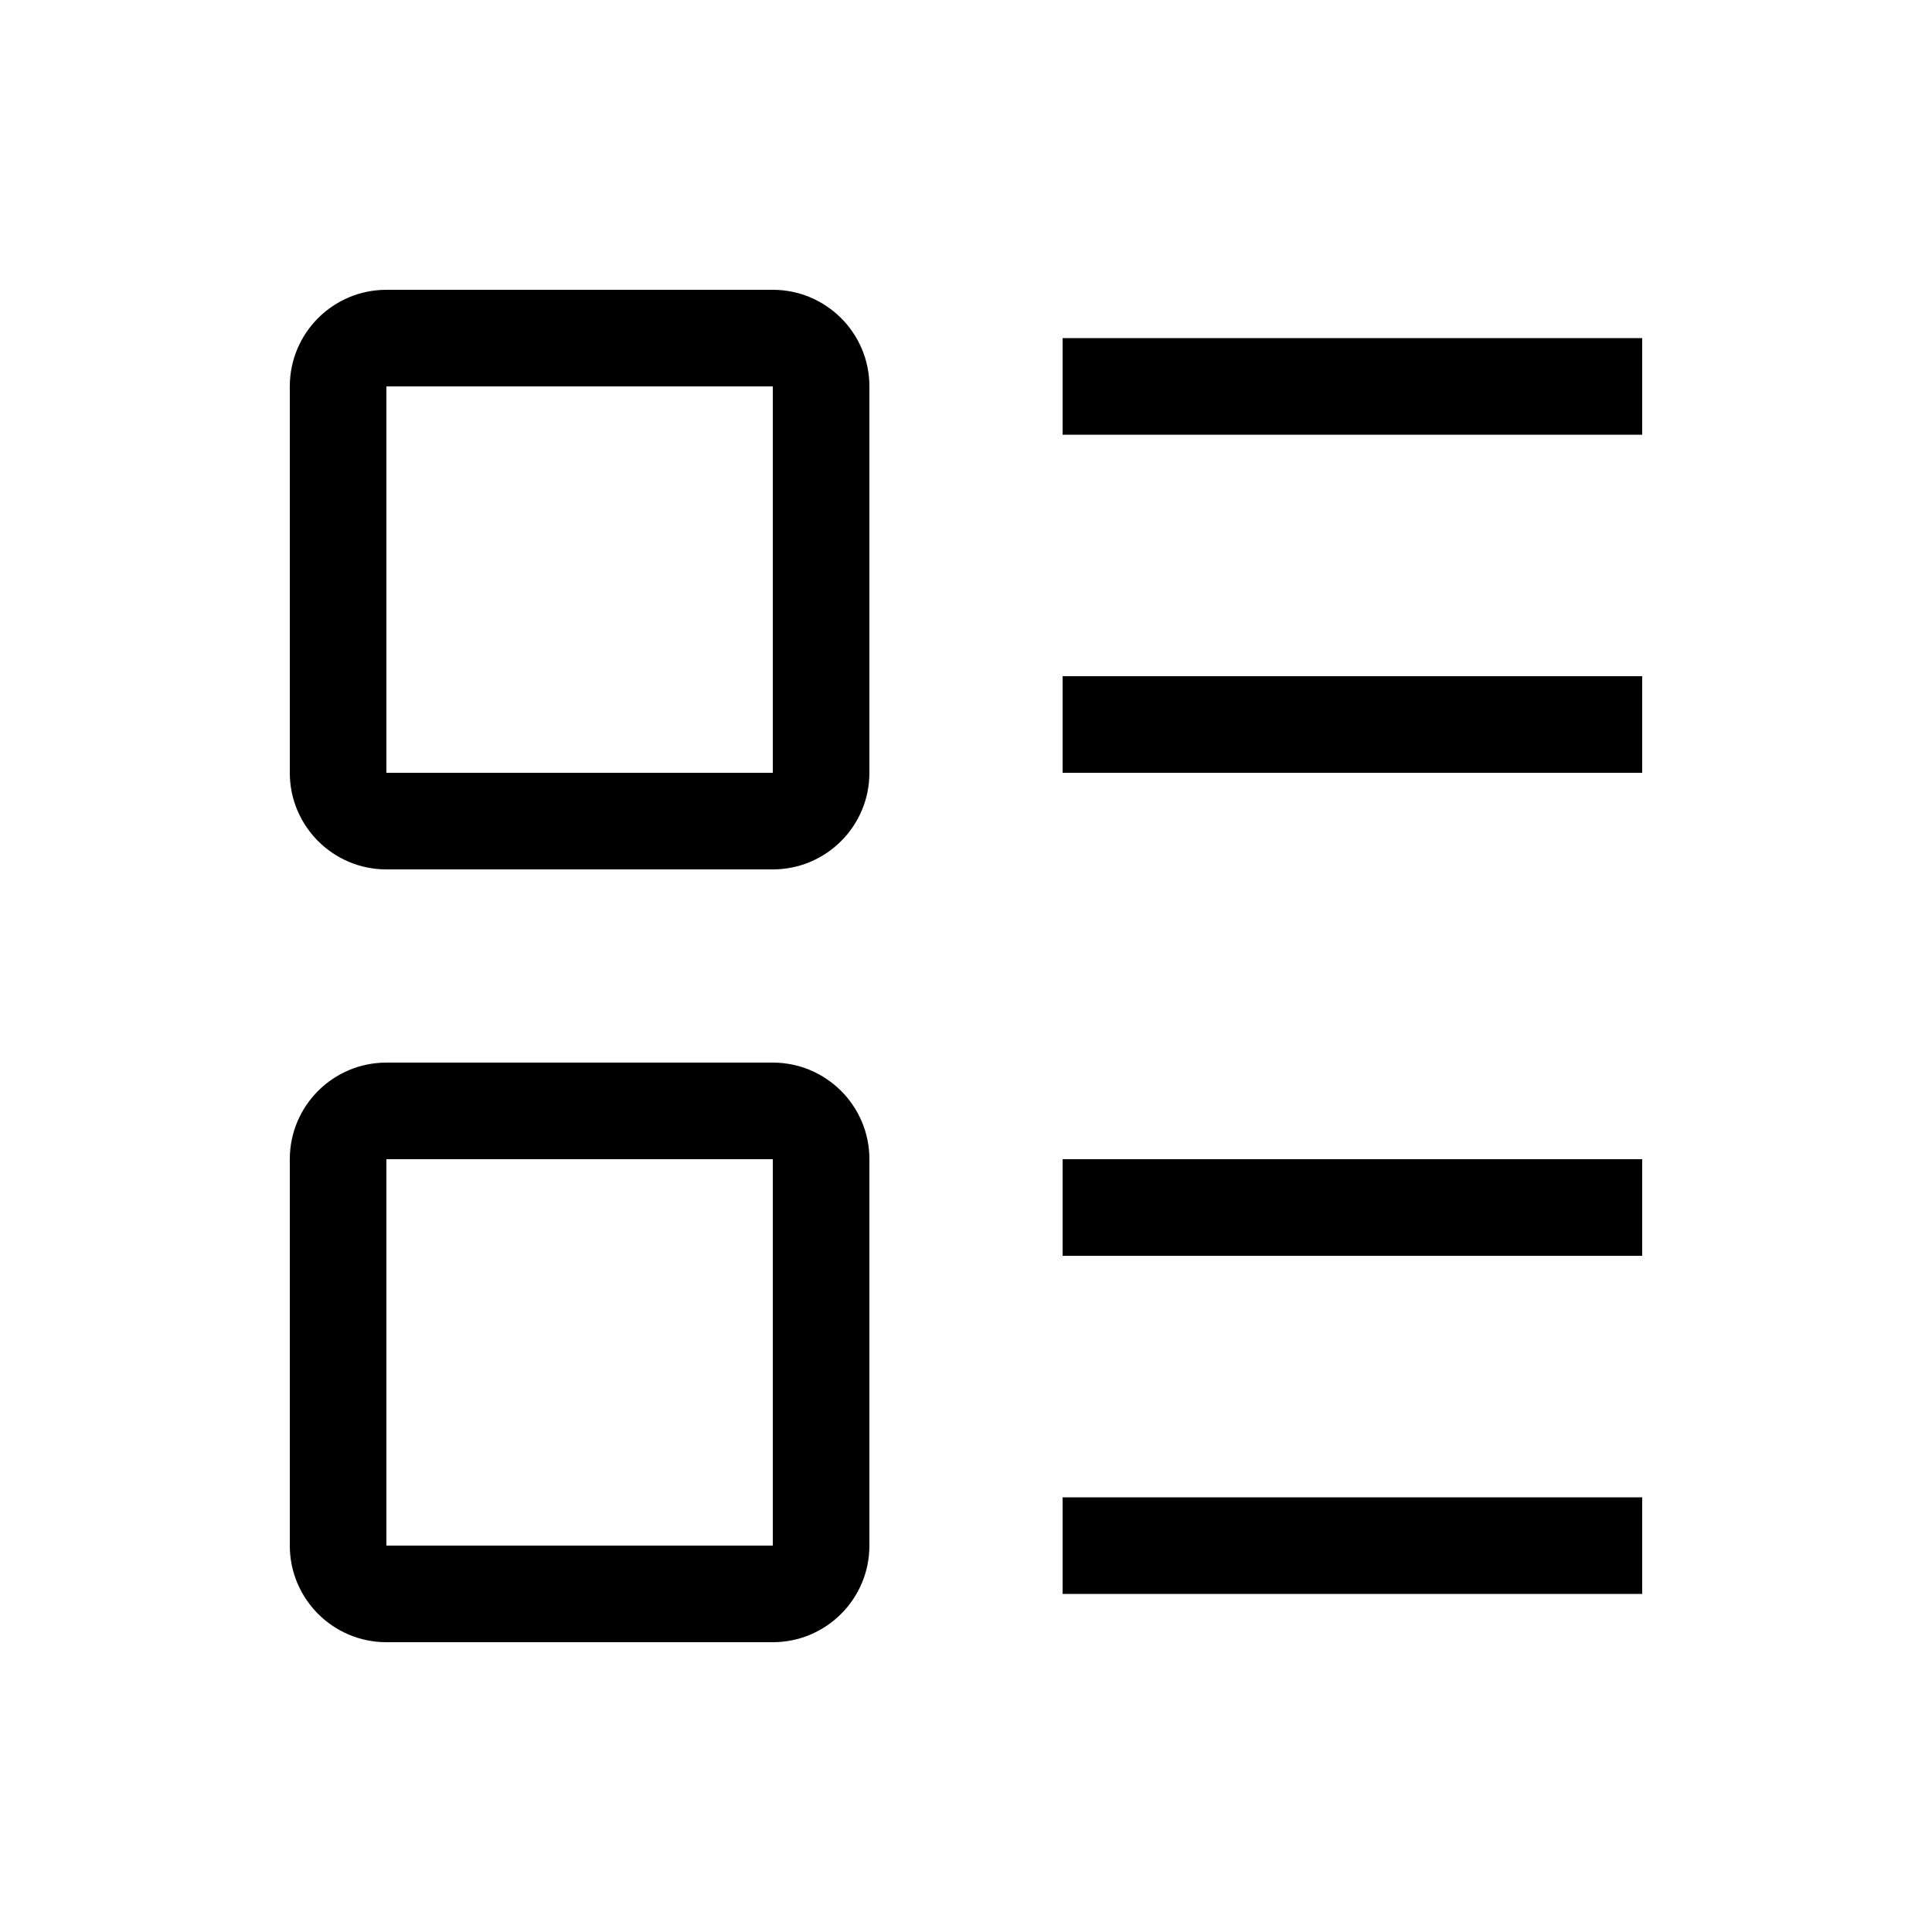 <svg width="20" height="20" viewBox="0 0 20 20" fill="none" xmlns="http://www.w3.org/2000/svg" xmlns:xlink="http://www.w3.org/1999/xlink">
	<path id="形状结合" d="M9 4C9 3.448 8.552 3 8 3L4 3C3.448 3 3 3.448 3 4L3 8C3 8.552 3.448 9 4 9L8 9C8.552 9 9 8.552 9 8L9 4ZM17 3.5L17 4.5L11 4.5L11 3.5L17 3.5ZM4 4L8 4L8 8L4 8L4 4ZM17 7L17 8L11 8L11 7L17 7ZM8 11C8.552 11 9 11.448 9 12L9 16C9 16.552 8.552 17 8 17L4 17C3.448 17 3 16.552 3 16L3 12C3 11.448 3.448 11 4 11L8 11ZM8 12L4 12L4 16L8 16L8 12ZM17 13L17 12L11 12L11 13L17 13ZM17 16.5L17 15.5L11 15.5L11 16.5L17 16.5Z" clip-rule="evenodd" fill-rule="evenodd" fill="#000000" fill-opacity="1"/>
</svg>

